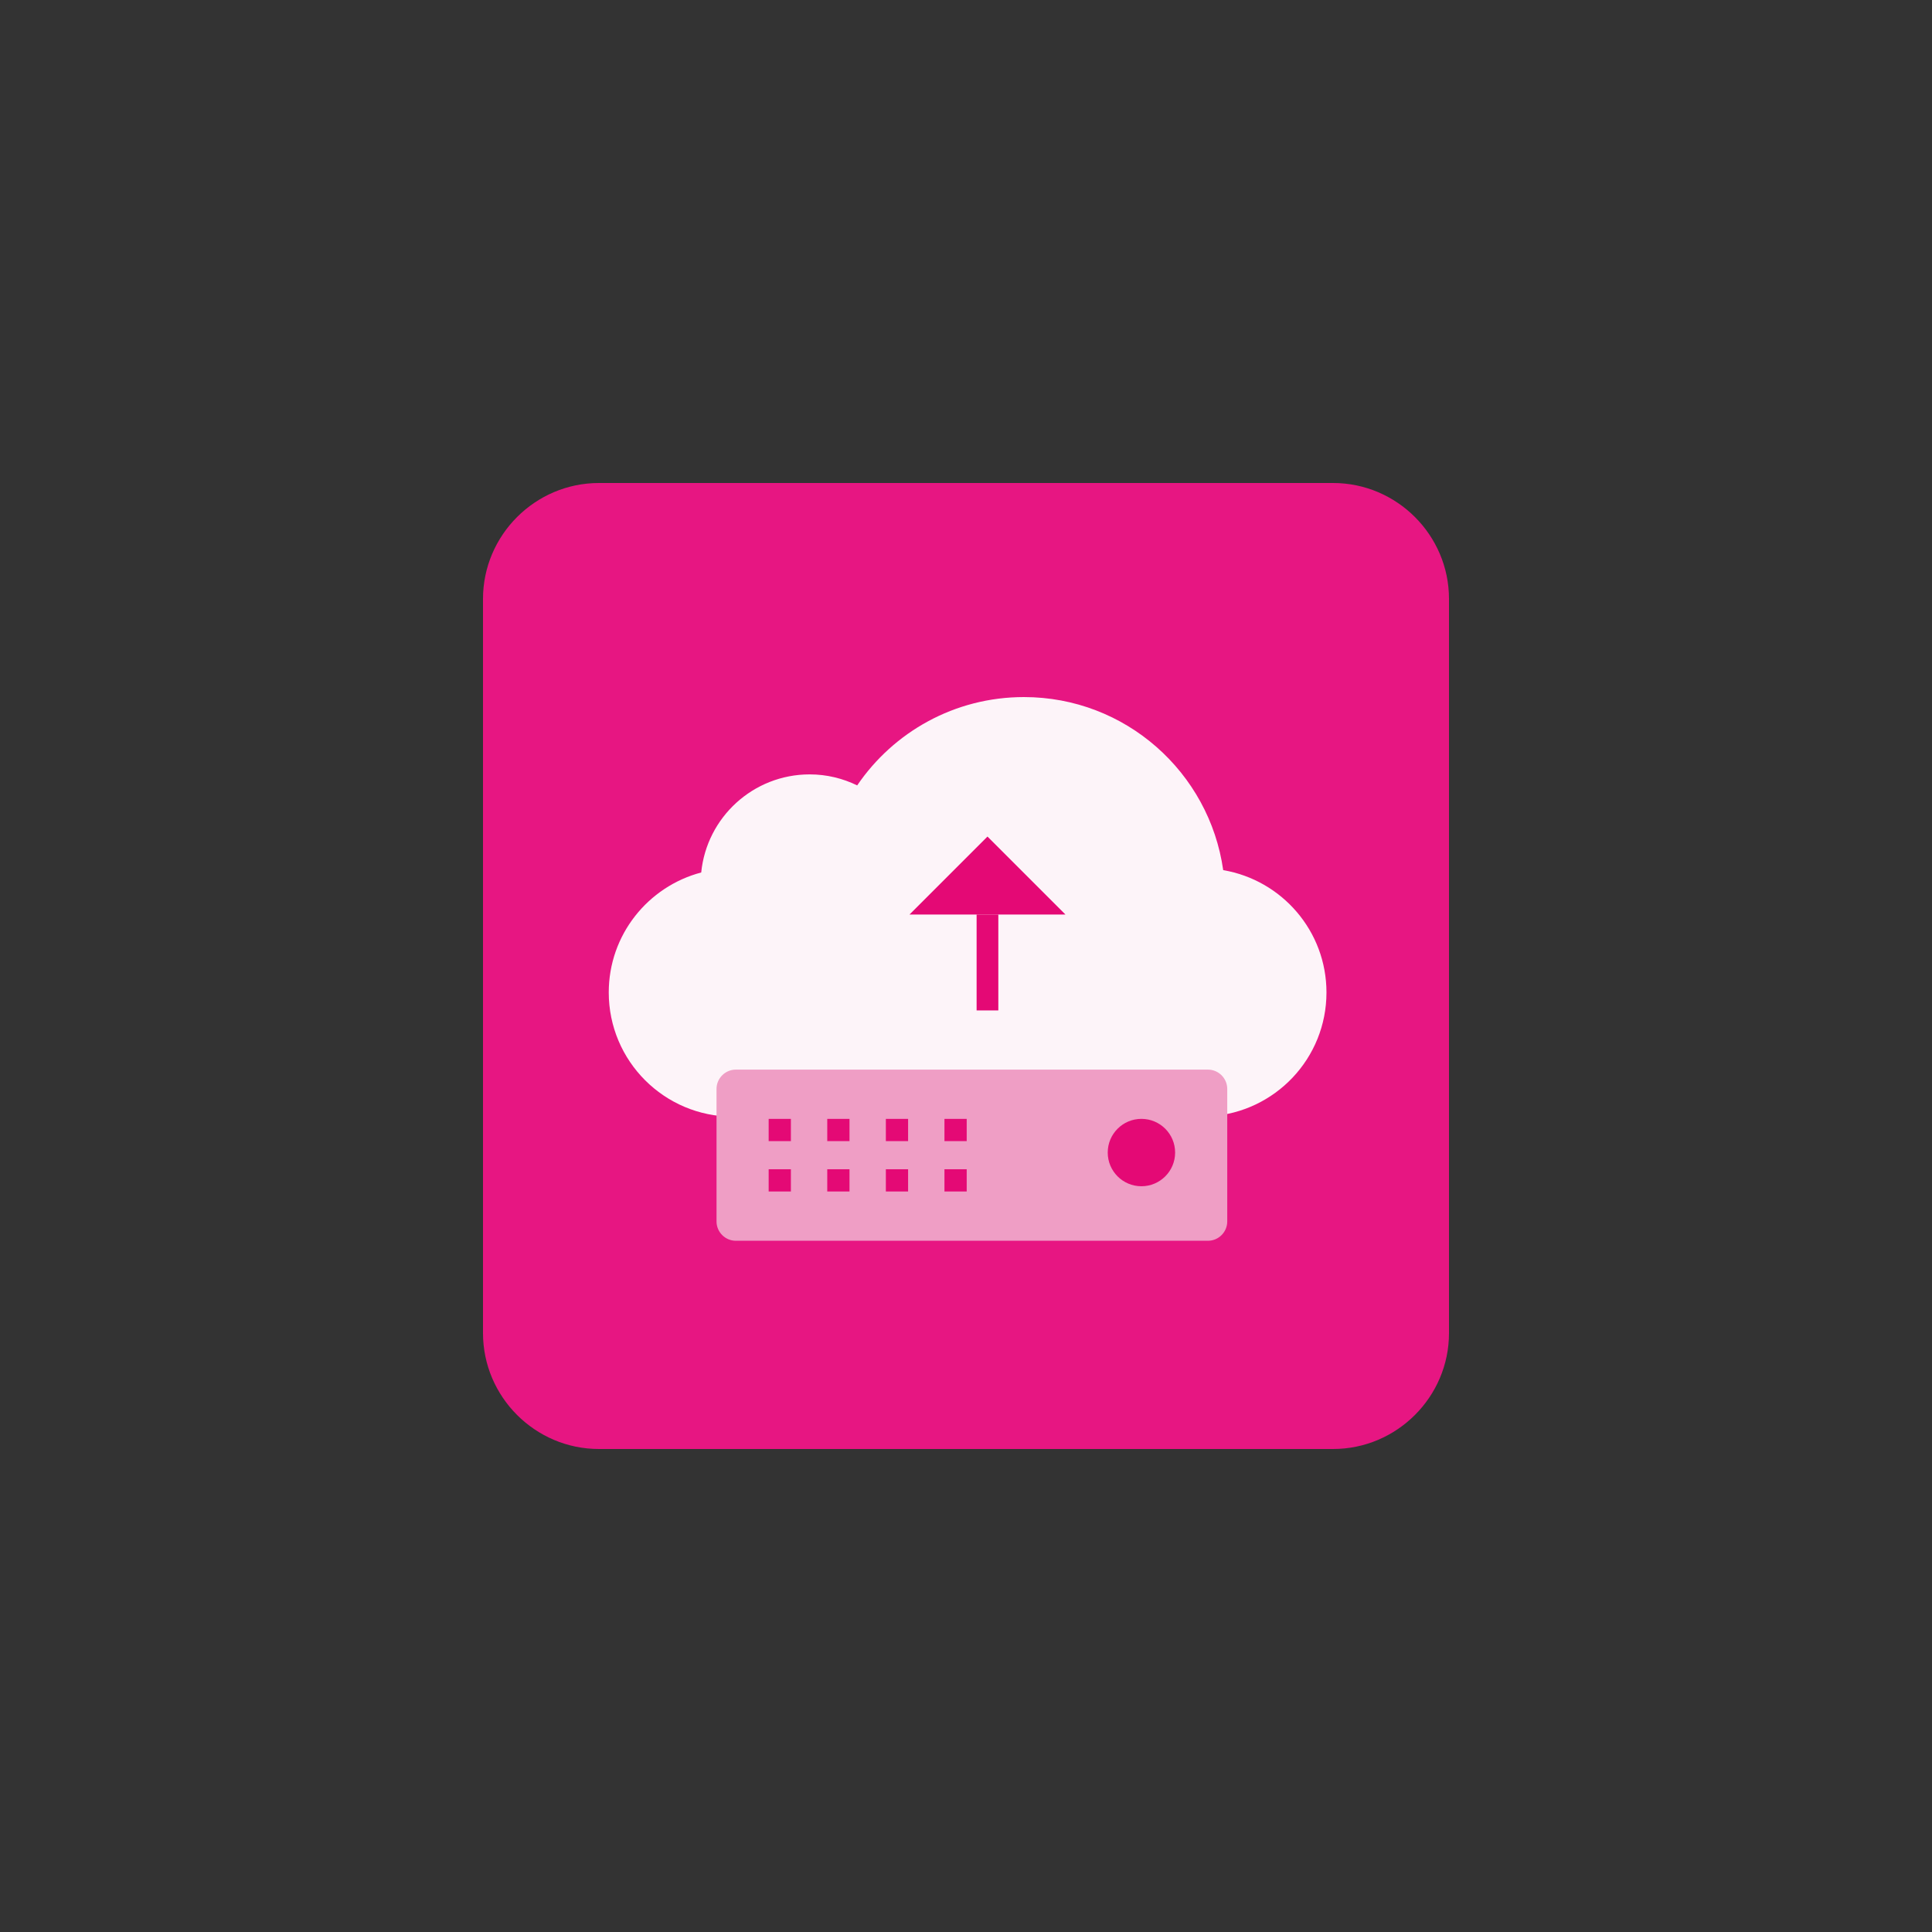 <?xml version="1.0" encoding="utf-8"?>
<!-- Generator: Adobe Illustrator 23.0.1, SVG Export Plug-In . SVG Version: 6.00 Build 0)  -->
<svg version="1.1" id="Layer_1" xmlns="http://www.w3.org/2000/svg" xmlns:xlink="http://www.w3.org/1999/xlink" x="0px" y="0px"
	 viewBox="0 0 100 100" style="enable-background:new 0 0 100 100;" xml:space="preserve">
<rect x="0" y="0" width="100" height="100" fill="#333333" stroke="none"/>
<style type="text/css">
	.st0{fill:#E71682;}
	.st1{fill:#FDF4F9;}
	.st2{fill:#E40975;}
	.st3{fill:#EF9EC5;}
</style>
<g>
	<path class="st0" d="M69,75H31c-3.3,0-6-2.7-6-6V31c0-3.3,2.7-6,6-6h38c3.3,0,6,2.7,6,6v38
		C75,72.3,72.3,75,69,75z"/>
	<path class="st1" d="M68.658,51.369c0-3.18-2.312-5.814-5.345-6.331
		c-0.718-5.061-5.056-8.958-10.315-8.958c-3.589,0-6.753,1.813-8.63,4.572
		c-0.744-0.362-1.576-0.57-2.459-0.57c-2.925,0-5.33,2.226-5.614,5.077
		c-2.753,0.727-4.786,3.227-4.786,6.209c0,3.551,2.878,6.429,6.429,6.429h24.693
		v-0.02C65.993,57.57,68.658,54.784,68.658,51.369z"/>
	<polygon class="st2" points="47.076,47.335 51.111,43.3 55.146,47.335 	"/>
	<rect x="50.549" y="47.335" class="st2" width="1.124" height="4.964"/>
	<path class="st3" d="M62.522,64.222H38.087c-0.55,0-1-0.45-1-1v-6.859
		c0-0.55,0.45-1,1-1h24.435c0.55,0,1,0.45,1,1v6.859
		C63.522,63.772,63.072,64.222,62.522,64.222z"/>
	<g>
		<g>
			<rect x="39.786" y="60.52" class="st2" width="1.151" height="1.151"/>
			<rect x="42.819" y="60.52" class="st2" width="1.151" height="1.151"/>
			<rect x="45.852" y="60.52" class="st2" width="1.151" height="1.151"/>
			<rect x="48.885" y="60.52" class="st2" width="1.151" height="1.151"/>
			<rect x="39.786" y="57.913" class="st2" width="1.151" height="1.151"/>
			<rect x="42.819" y="57.913" class="st2" width="1.151" height="1.151"/>
			<rect x="45.852" y="57.913" class="st2" width="1.151" height="1.151"/>
			<rect x="48.885" y="57.913" class="st2" width="1.151" height="1.151"/>
		</g>
		<circle class="st2" cx="59.08" cy="59.656" r="1.744"/>
	</g>
</g>
</svg>
